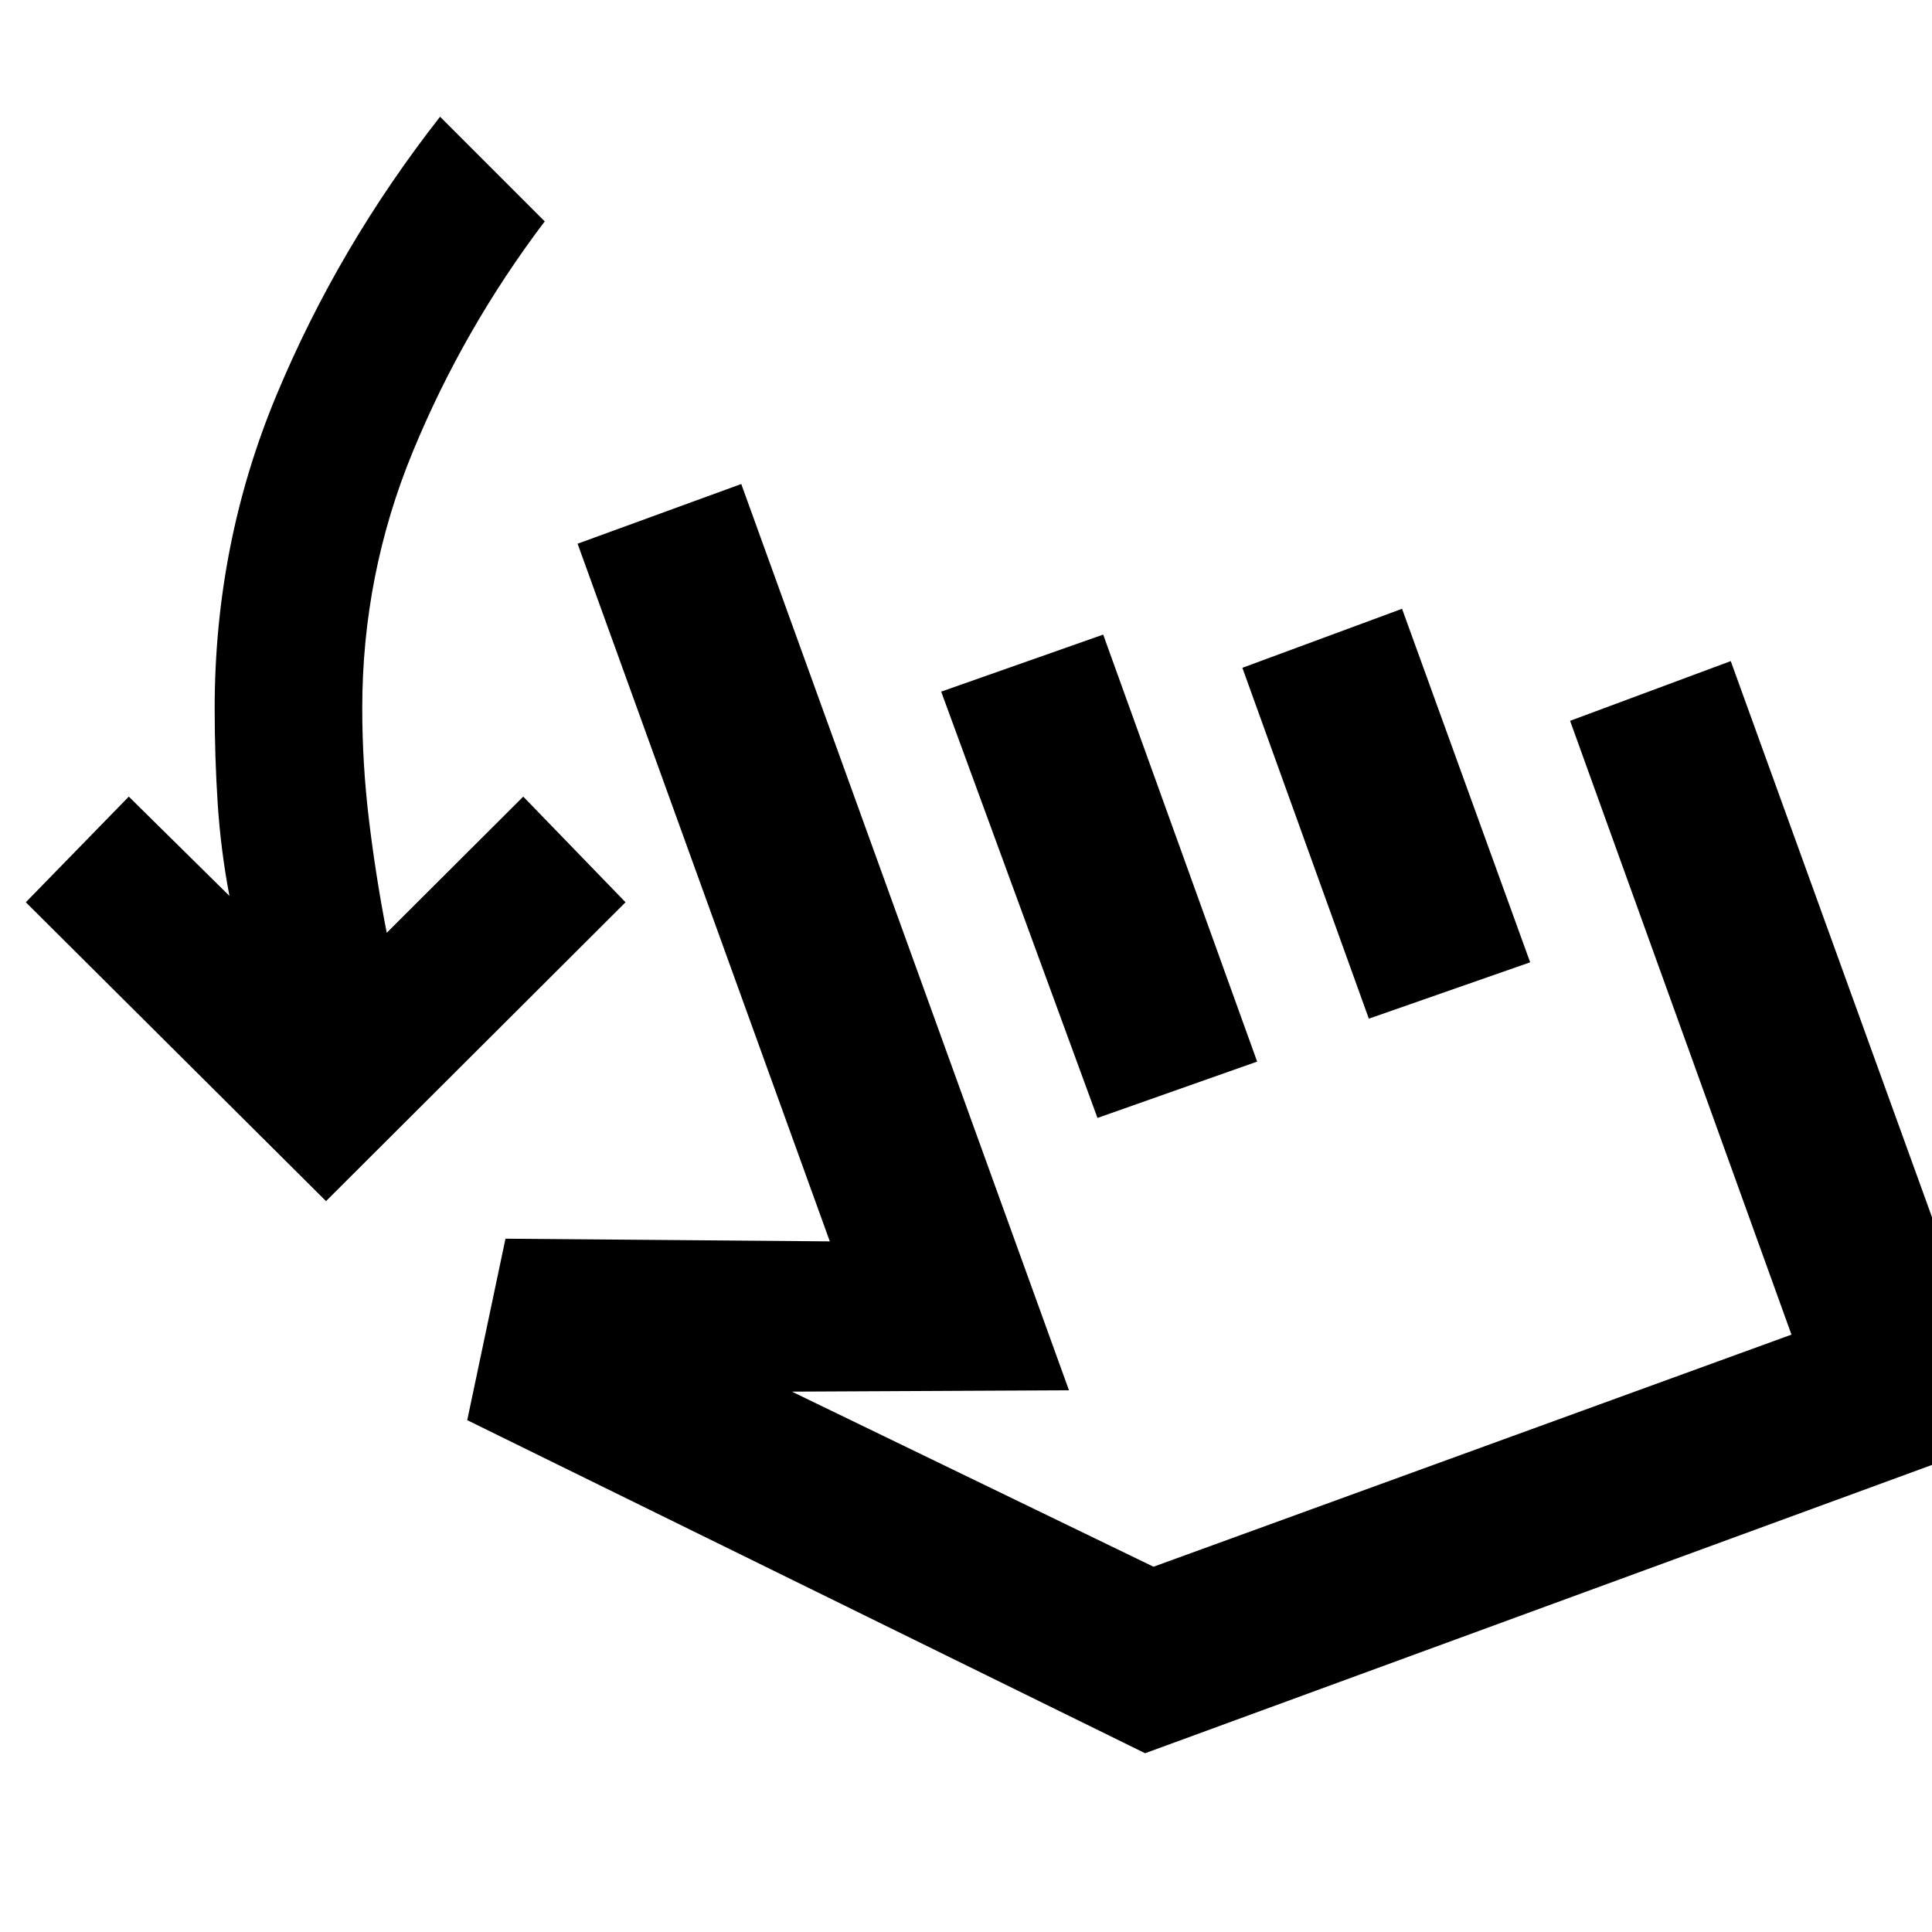 <svg xmlns="http://www.w3.org/2000/svg" height="40" viewBox="0 -960 960 960" width="40"><path d="M162-363.17 12.83-511.67 64-564.17l50 49.34q-4.33-22.84-5.83-45.92-1.5-23.08-1.5-47.25 0-82 30.75-155.75T218.67-902l52 52q-40.34 53.33-65.5 114.33Q180-674.67 180-608q0 28 3.42 56.08 3.41 28.09 8.75 55.42L260-564.17l50.83 52.5L162-363.17Zm70.17 108.84 19-90.17 161.16 1.33L287-689.83l81.33-29.67 162.84 450.33-137.67.67 179.67 87 317-115.33-110-305L860-631.5l139.33 385L569-88.83l-336.83-165.5ZM545.33-404.5l-77.66-211.83 80.5-28.34 76.5 212.17-79.34 28Zm134.84-49.33-62.84-174.34 79.34-29.33 63.66 175.67-80.16 28ZM681-352.5Z"/></svg>